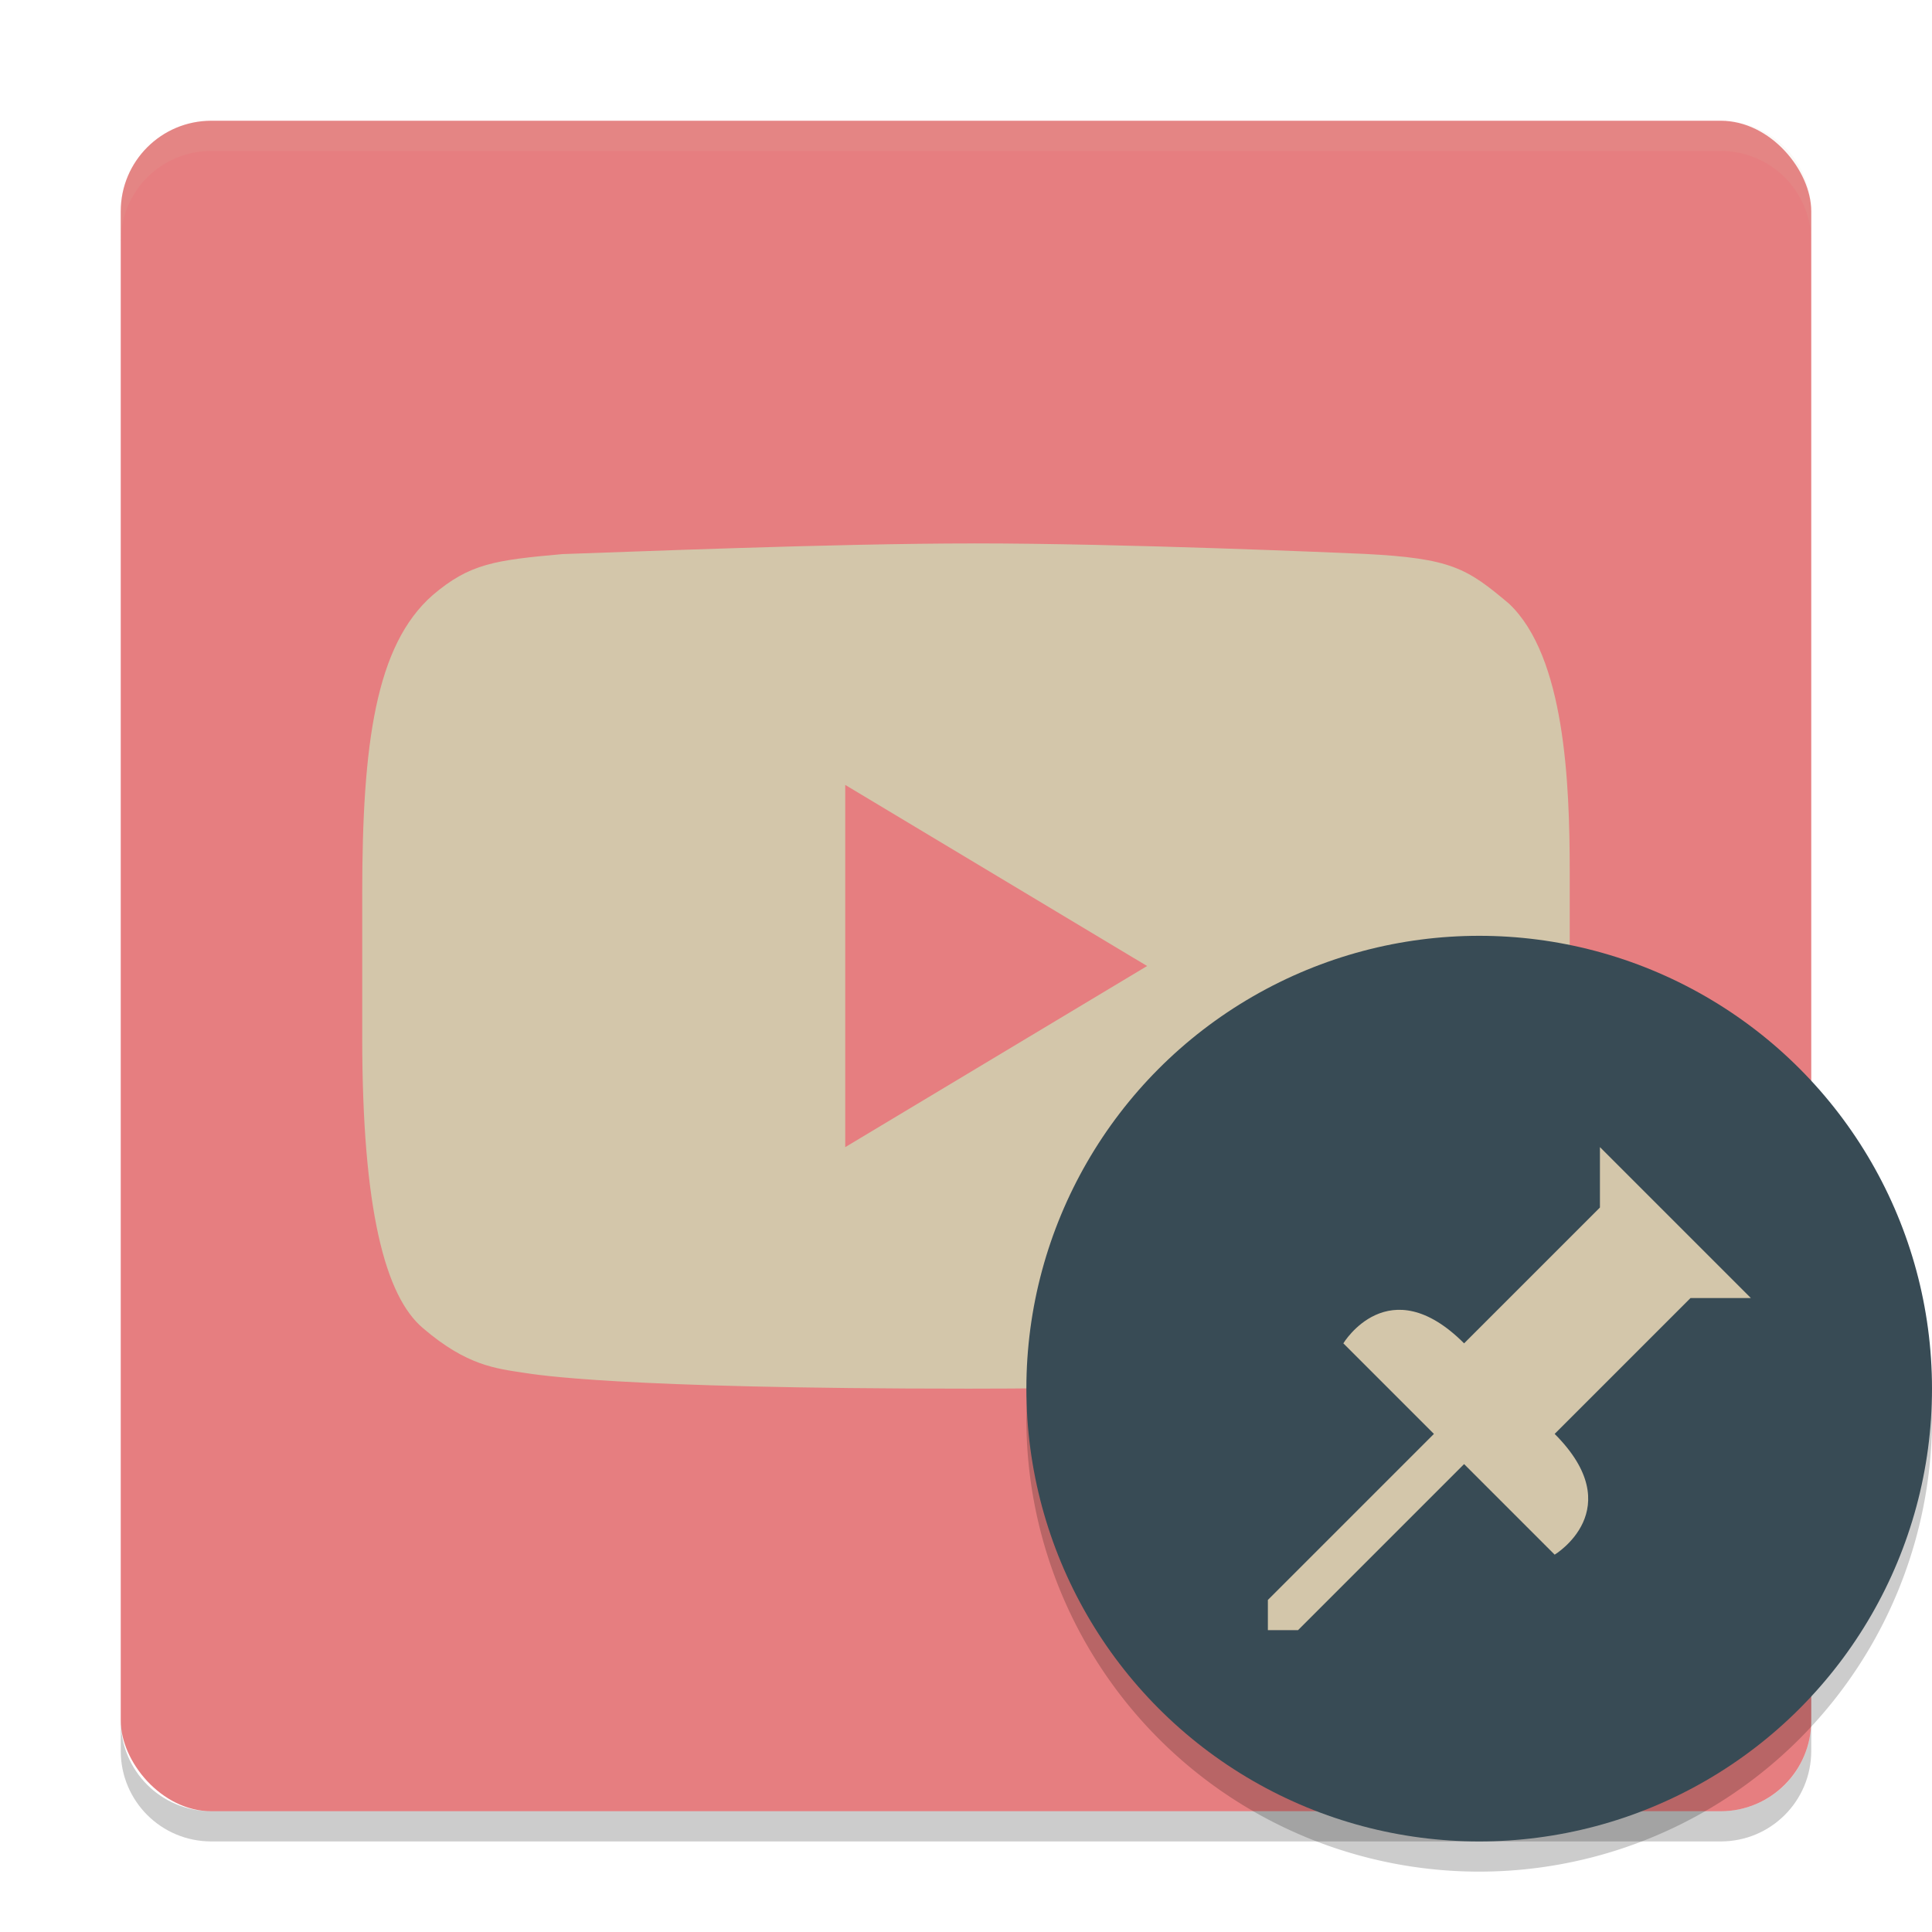 <svg xmlns="http://www.w3.org/2000/svg" width="64" height="64" version="1">
 <path style="opacity:0.2" d="m32.27 19.002c-4.674 0-11.57 0.286-13.637 0.353-2.247 0.201-3.076 0.316-4.302 1.361-1.887 1.658-2.332 4.915-2.332 9.904v4.746c0 5.687 0.757 8.58 2.019 9.636 1.443 1.234 2.398 1.33 3.353 1.476 0.372 0.054 3.016 0.522 14.724 0.522 7.299 0 13.571-0.347 14.22-0.425 1.046-0.134 2.53-0.322 3.677-1.574 1.676-1.896 2.007-5.043 2.007-9.607v-5.523c0-2.952-0.161-7.121-2.007-8.871-1.399-1.179-1.91-1.507-4.8-1.653-0.817-0.036-7.942-0.347-12.922-0.347m-4.271 8 10 5.999-10 6.001"/>
 <rect style="fill:#e67e80" width="56" height="56" x="4" y="4" rx="3" ry="3"/>
 <path style="opacity:0.1;fill:#d3c6aa" d="m7 4c-1.662 0-3 1.338-3 3v1c0-1.662 1.338-3 3-3h50c1.662 0 3 1.338 3 3v-1c0-1.662-1.338-3-3-3h-50z"/>
 <path style="opacity:0.2" d="m4 57v1c0 1.662 1.338 3 3 3h50c1.662 0 3-1.338 3-3v-1c0 1.662-1.338 3-3 3h-50c-1.662 0-3-1.338-3-3z"/>
 <path style="fill:#d3c6aa" d="m32.27 18.002c-4.674 0-11.57 0.286-13.637 0.353-2.247 0.201-3.076 0.316-4.302 1.361-1.887 1.658-2.332 4.915-2.332 9.904v4.746c0 5.687 0.757 8.58 2.019 9.636 1.443 1.234 2.398 1.33 3.353 1.476 0.372 0.054 3.016 0.523 14.724 0.523 7.299 0 13.571-0.347 14.22-0.425 1.046-0.134 2.53-0.322 3.677-1.574 1.676-1.896 2.007-5.043 2.007-9.607v-5.523c0-2.952-0.161-7.121-2.007-8.871-1.399-1.179-1.91-1.507-4.8-1.653-0.817-0.036-7.942-0.347-12.922-0.347m-4.271 8 10 5.999-10 6.001"/>
 <g>
  <path style="opacity:0.2" d="M 63.958,45.894 A 15,15 0 0 1 49,60 15,15 0 0 1 34.042,46.106 15,15 0 0 0 34,47 15,15 0 0 0 49,62 15,15 0 0 0 64,47 15,15 0 0 0 63.958,45.894 Z"/>
  <circle style="fill:#384b55" cx="49" cy="46" r="15"/>
  <path style="fill:#d3c6aa" d="m 53,38 5,5 h -2 l -4.5,4.5 c 2.5,2.5 0,4 0,4 l -3,-3 L 43,54 h -1 v -1 l 5.5,-5.5 -3,-3 c 0,0 1.5,-2.5 4,0 L 53,40 Z"/>
 </g>
</svg>
